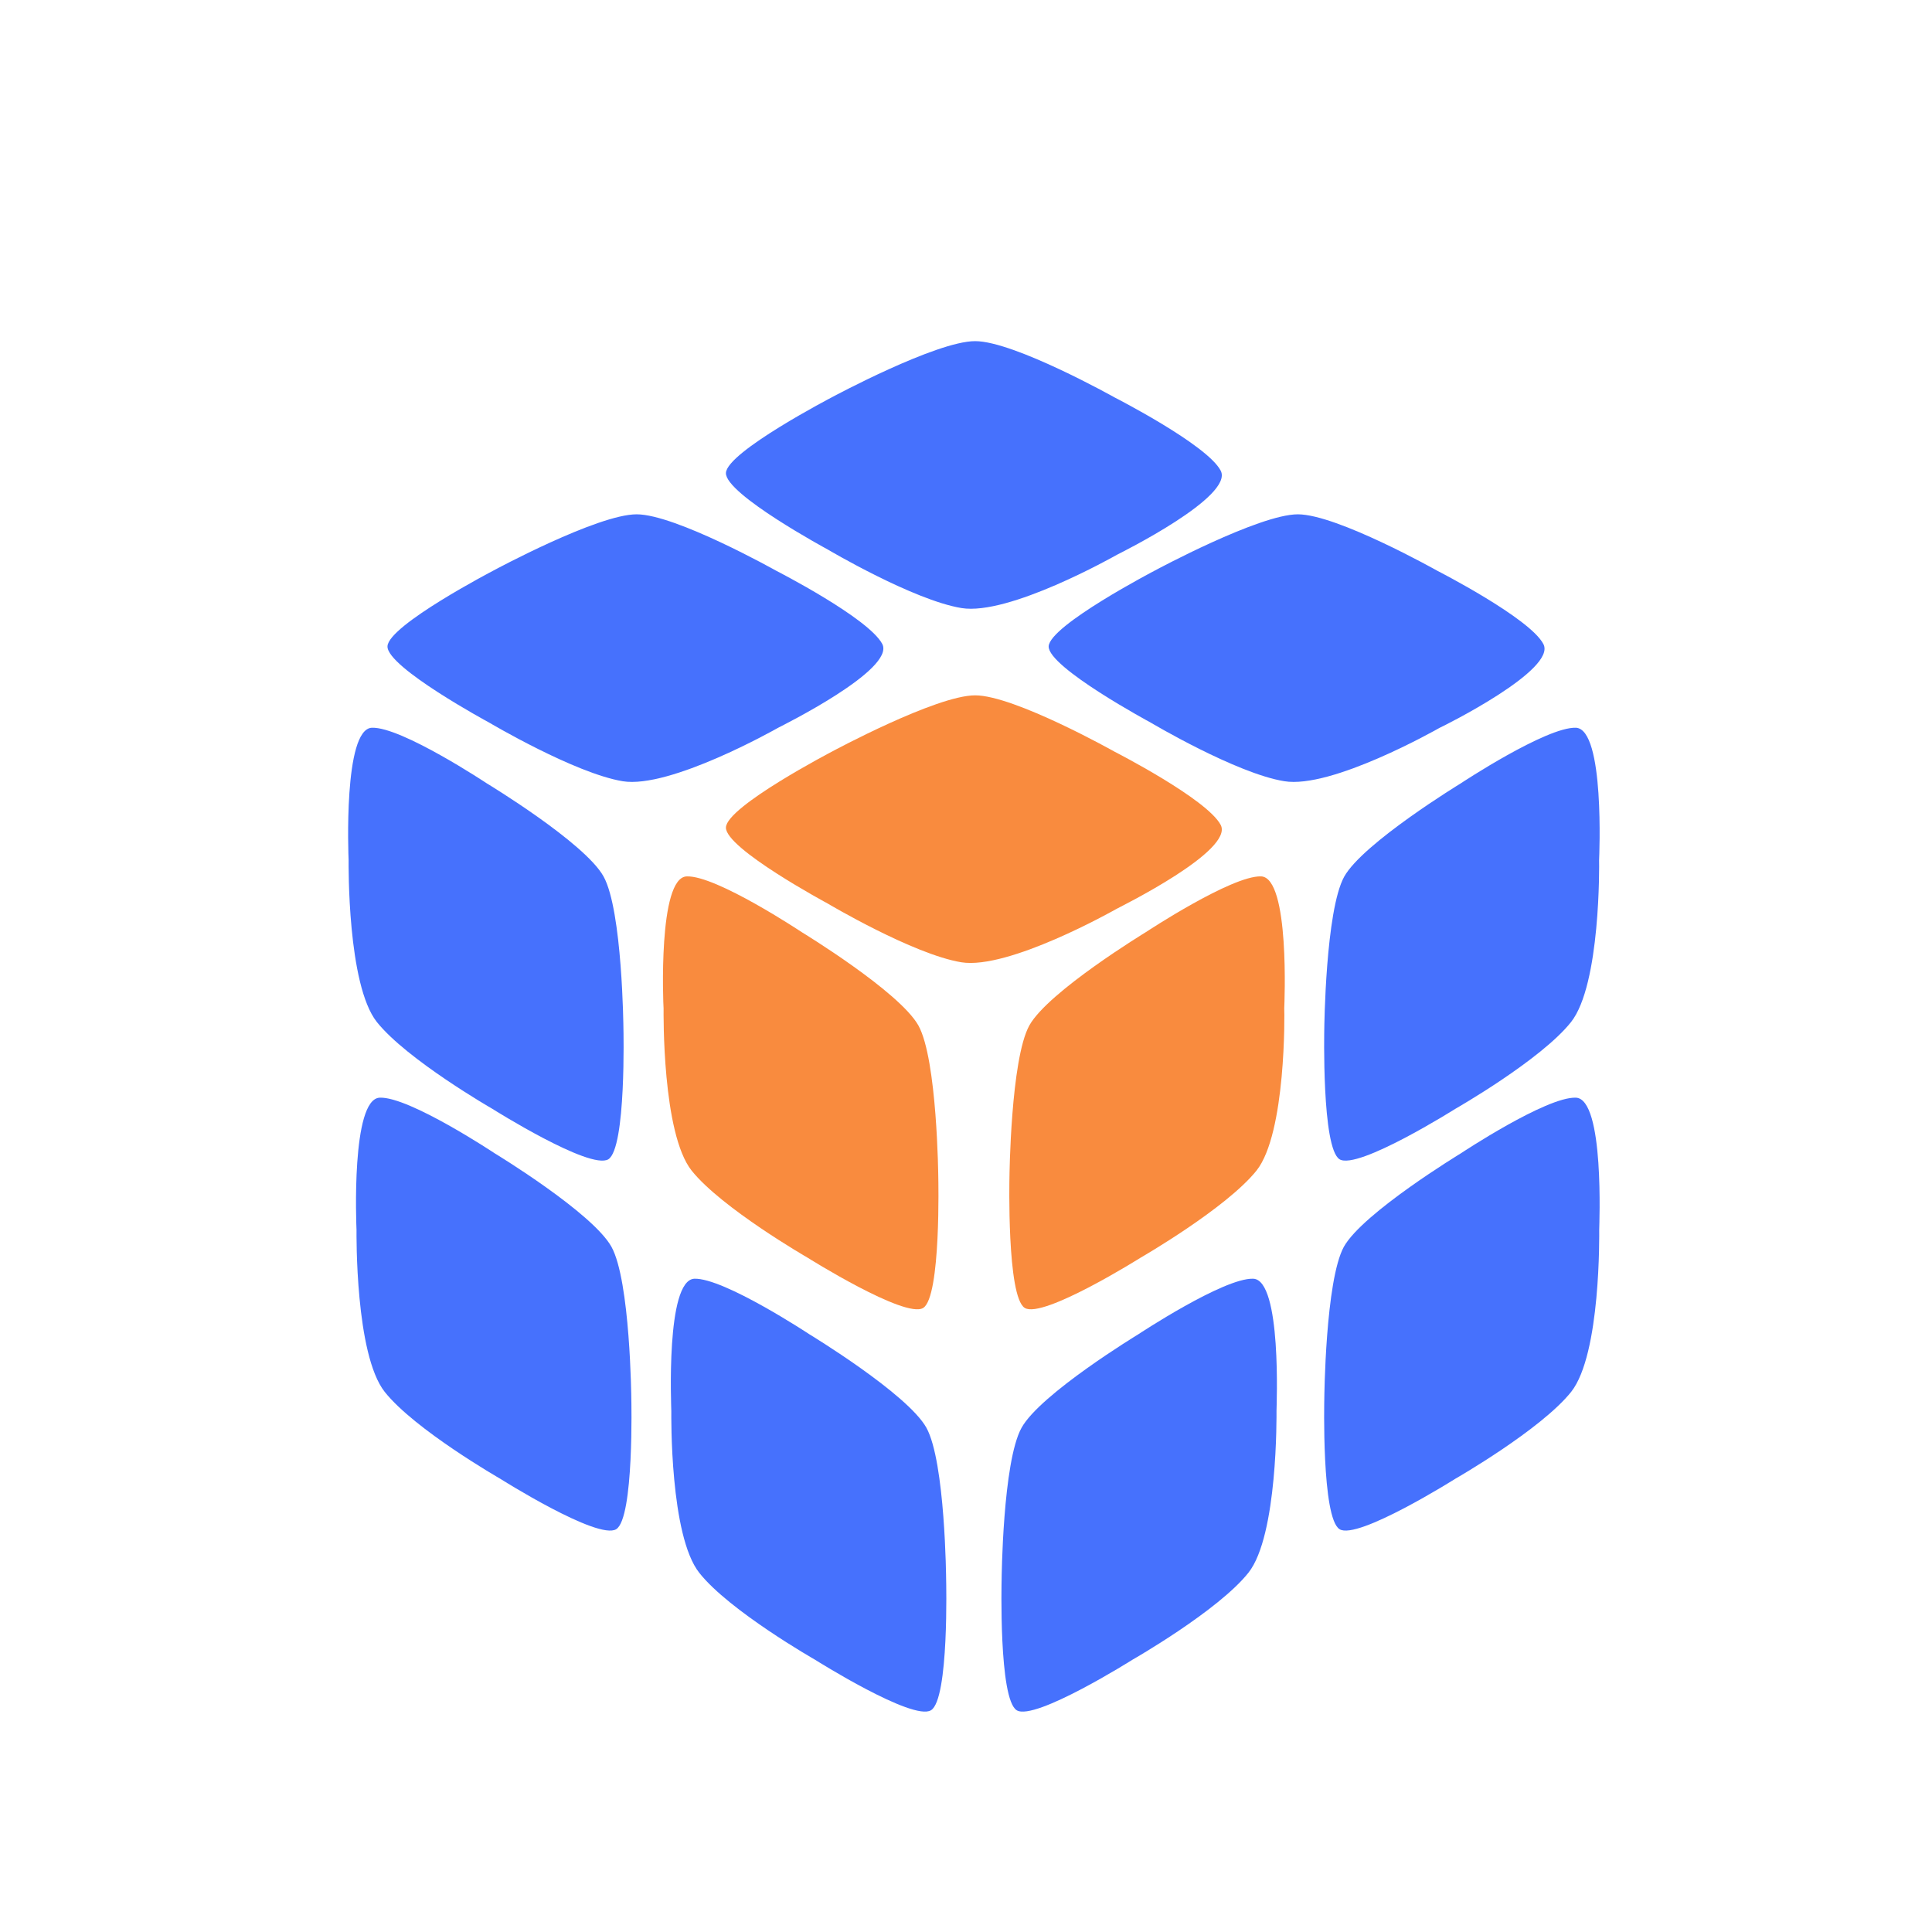 <svg xmlns="http://www.w3.org/2000/svg" width="96" height="96" viewBox="0 0 96 96">
  <defs>
    <filter id="dbschema_icon-a" width="126.7%" height="126.7%" x="-13.3%" y="-13.3%" filterUnits="objectBoundingBox">
      <feOffset dy="2" in="SourceAlpha" result="shadowOffsetOuter1"/>
      <feGaussianBlur in="shadowOffsetOuter1" result="shadowBlurOuter1" stdDeviation="2"/>
      <feColorMatrix in="shadowBlurOuter1" result="shadowMatrixOuter1" values="0 0 0 0 0   0 0 0 0 0   0 0 0 0 0  0 0 0 0.2 0"/>
      <feMerge>
        <feMergeNode in="shadowMatrixOuter1"/>
        <feMergeNode in="SourceGraphic"/>
      </feMerge>
    </filter>
  </defs>
  <g fill="none" filter="url(#dbschema_icon-a)" transform="translate(3 3)">
    <g transform="matrix(1 0 0 -1 .298 89.049)">
      <circle cx="44.702" cy="44.049" r="44" fill="#FFF"/>
      <path fill="#4671FD" d="M30.059,23.928 C30.059,23.731 29.983,17.73 31.454,15.89 C32.943,14.007 37.204,11.576 37.204,11.576 C37.204,11.576 42.066,8.511 42.962,9.068 C43.867,9.607 43.715,15.547 43.715,15.547 C43.715,15.547 43.673,21.411 42.734,23.106 C41.795,24.792 36.925,27.746 36.925,27.746 C36.925,27.746 32.664,30.562 31.201,30.51 C29.772,30.433 30.059,24.133 30.059,23.928 Z"/>
      <path fill="#F98B3E" d="M32.773 52.933C32.808 53.977 38.059 56.712 38.059 56.712 38.059 56.712 43.225 59.498 45.156 59.498 47.104 59.498 52.09 56.695 52.09 56.695 52.09 56.695 56.68 54.347 57.358 53.059 58.028 51.78 52.373 48.994 52.193 48.893 52.029 48.801 46.812 45.855 44.47 46.234 42.075 46.629 37.828 49.154 37.828 49.154 37.828 49.154 32.739 51.889 32.773 52.933L32.773 52.933zM30.824 50.501C32.285 50.561 36.534 47.735 36.534 47.735 36.534 47.735 41.391 44.78 42.337 43.093 43.274 41.406 43.325 35.54 43.325 35.54 43.325 35.54 43.468 29.605 42.573 29.057 41.678 28.509 36.813 31.566 36.813 31.566 36.813 31.566 32.564 34.015 31.069 35.882 29.599 37.732 29.675 43.736 29.675 43.941 29.658 44.138 29.388 50.45 30.824 50.501z"/>
      <path fill="#4671FD" d="M63.478,32.098 C64.424,33.785 69.29,36.74 69.29,36.74 C69.29,36.74 73.547,39.566 75.009,39.506 C76.437,39.446 76.166,33.152 76.166,32.946 C76.166,32.749 76.251,26.755 74.772,24.888 C73.277,23.013 69.019,20.572 69.019,20.572 C69.019,20.572 64.153,17.506 63.266,18.063 C62.363,18.611 62.506,24.546 62.506,24.546 C62.506,24.546 62.557,30.411 63.478,32.098 L63.478,32.098 Z"/>
      <path fill="#F98B3E" d="M59.138,35.884 C57.634,34.008 53.384,31.559 53.384,31.559 C53.384,31.559 48.525,28.502 47.621,29.059 C46.725,29.615 46.861,35.541 46.861,35.541 C46.861,35.541 46.92,41.407 47.849,43.094 C48.787,44.781 53.646,47.736 53.646,47.736 C53.646,47.736 57.913,50.553 59.366,50.502 C60.802,50.442 60.524,44.139 60.515,43.942 C60.532,43.736 60.608,37.734 59.138,35.884 Z"/>
      <path fill="#4671FD" d="M47.46 23.099C48.389 24.787 53.255 27.743 53.255 27.743 53.255 27.743 57.512 30.562 58.973 30.51 60.401 30.459 60.131 24.153 60.131 23.948 60.131 23.751 60.198 17.745 58.737 15.903 57.242 14.018 52.985 11.585 52.985 11.585 52.985 11.585 48.119 8.517 47.224 9.066 46.32 9.614 46.472 15.551 46.472 15.551 46.472 15.551 46.523 21.403 47.46 23.099zM26.693 50.497C27.63 48.802 27.68 42.935 27.68 42.935 27.68 42.935 27.824 37 26.929 36.444 26.018 35.895 21.165 38.953 21.165 38.953 21.165 38.953 16.919 41.394 15.425 43.269 13.957 45.128 14.024 51.123 14.024 51.319 14.016 51.525 13.754 57.828 15.18 57.888 16.649 57.94 20.894 55.122 20.894 55.122 20.894 55.122 25.764 52.176 26.693 50.497zM68.234 57.883C68.071 57.79 62.855 54.836 60.512 55.232 58.127 55.619 53.88 58.143 53.88 58.143 53.88 58.143 48.783 60.887 48.809 61.93 48.852 62.973 54.103 65.708 54.103 65.708 54.103 65.708 59.268 68.493 61.19 68.493 63.138 68.493 68.131 65.683 68.131 65.683 68.131 65.683 72.722 63.335 73.391 62.048 74.078 60.769 68.423 57.967 68.234 57.883L68.234 57.883zM15.573 39.506C17.033 39.566 21.286 36.74 21.286 36.74 21.286 36.74 26.139 33.794 27.084 32.098 28.021 30.411 28.072 24.537 28.072 24.537 28.072 24.537 28.215 18.611 27.32 18.063 26.409 17.506 21.556 20.572 21.556 20.572 21.556 20.572 17.303 23.013 15.818 24.888 14.349 26.746 14.417 32.749 14.417 32.946 14.408 33.143 14.138 39.454 15.573 39.506zM76.16 51.308C76.168 51.111 76.236 45.121 74.766 43.264 73.272 41.381 69.016 38.951 69.016 38.951 69.016 38.951 64.169 35.896 63.265 36.444 62.37 37 62.505 42.93 62.505 42.93 62.505 42.93 62.564 48.792 63.493 50.486 64.43 52.163 69.286 55.124 69.286 55.124 69.286 55.124 73.542 57.94 75.011 57.888 76.447 57.811 76.168 51.504 76.16 51.308L76.16 51.308zM40.542 62.05C41.202 60.78 35.558 57.988 35.369 57.887 35.206 57.795 29.99 54.851 27.648 55.229 25.263 55.624 21.017 58.139 21.017 58.139 21.017 58.139 15.921 60.89 15.956 61.933 15.99 62.976 21.24 65.709 21.24 65.709 21.24 65.709 26.396 68.493 28.335 68.493 30.273 68.493 35.266 65.692 35.266 65.692 35.266 65.692 39.856 63.346 40.542 62.05L40.542 62.05zM52.205 66.484C52.042 66.392 46.83 63.448 44.477 63.835 42.081 64.23 37.831 66.745 37.831 66.745 37.831 66.745 32.739 69.495 32.773 70.546 32.808 71.589 38.063 74.322 38.063 74.322 38.063 74.322 43.223 77.098 45.155 77.098 47.096 77.098 52.093 74.297 52.093 74.297 52.093 74.297 56.687 71.951 57.357 70.664 58.035 69.377 52.385 66.577 52.205 66.484L52.205 66.484z"/>
    </g>
  </g>
</svg>
